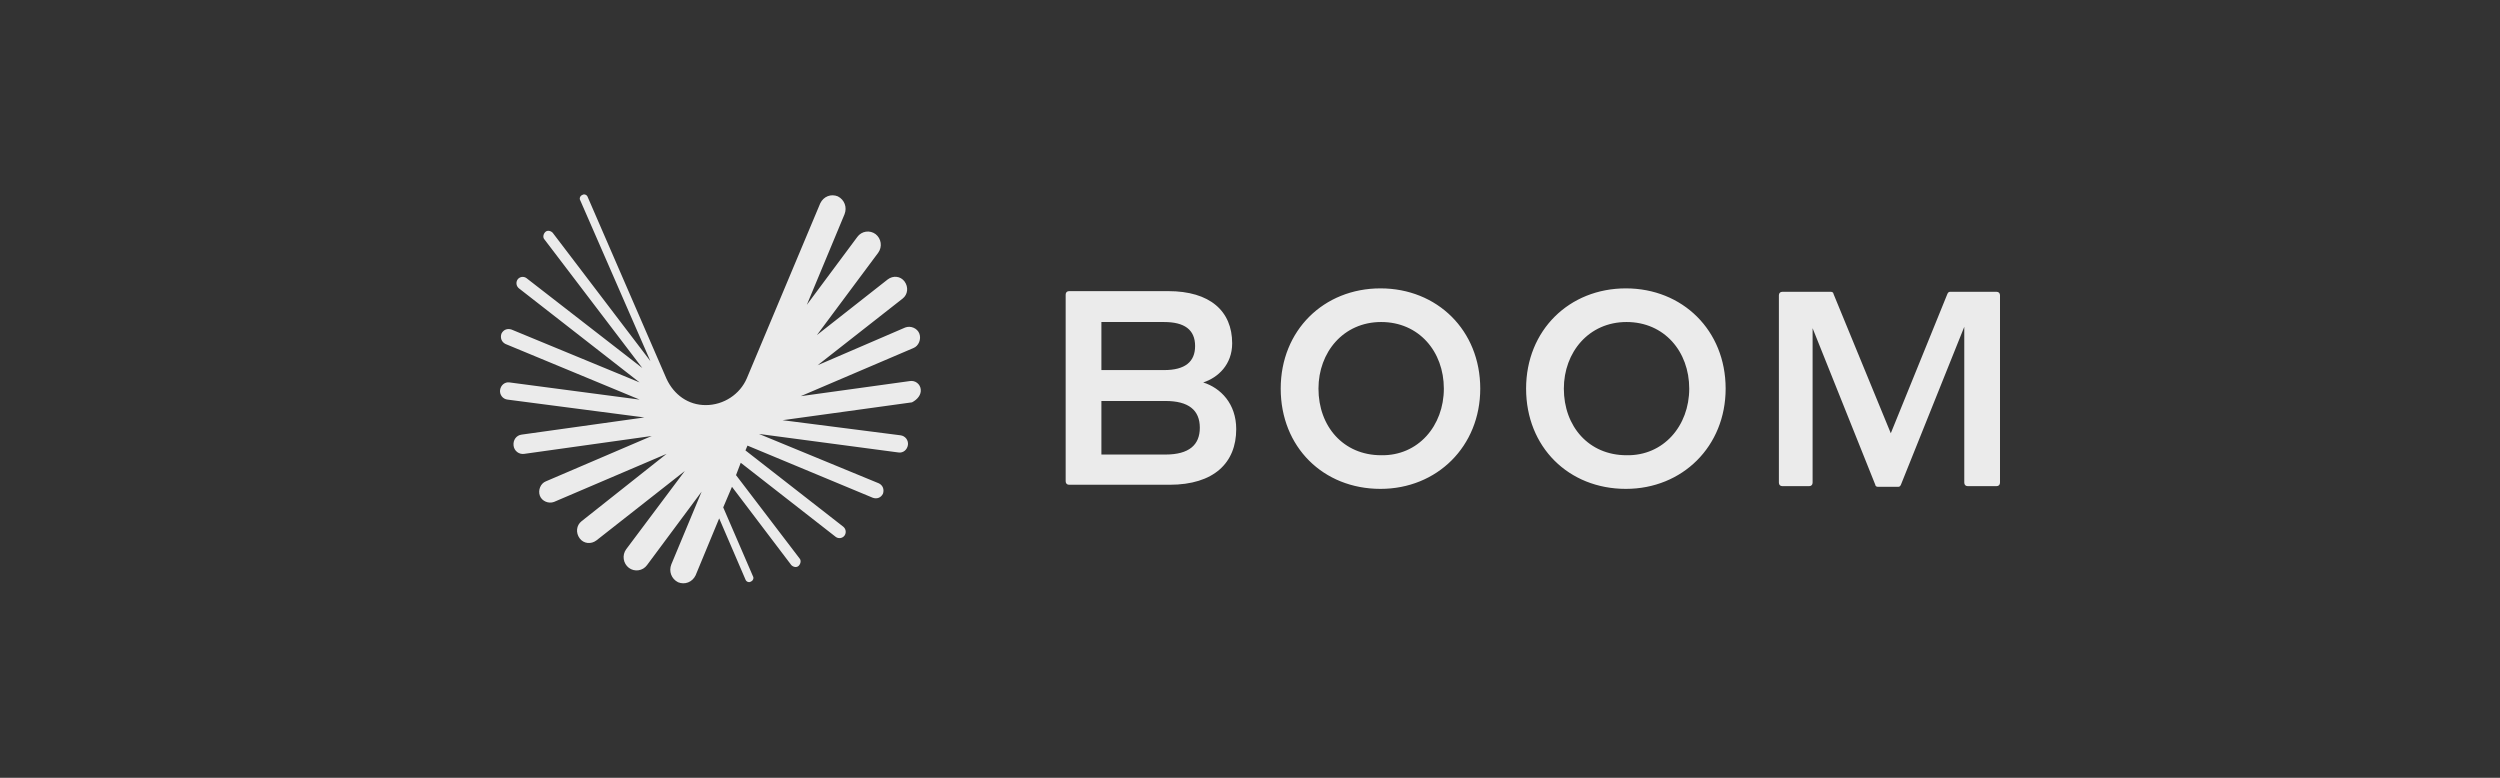 <svg width="180" height="56" viewBox="0 0 180 56" fill="none" xmlns="http://www.w3.org/2000/svg">
<rect x="0" y="0" width="180" height="56" fill="#333333" stroke="none"/>
<path d="M76.728 21.208C76.728 21.059 76.825 20.961 76.971 20.961H84.106C87.116 20.961 88.716 22.394 88.716 24.718C88.716 26.251 87.698 27.19 86.63 27.536C87.892 27.932 89.008 29.069 89.008 30.898C89.008 33.321 87.406 34.903 84.203 34.903H76.971C76.825 34.903 76.728 34.803 76.728 34.655V21.208ZM79.301 23.235V26.646H83.815C85.319 26.646 86.047 26.053 86.047 24.916C86.047 23.729 85.271 23.186 83.815 23.186H79.3L79.301 23.235ZM79.301 28.871V32.727H83.911C85.611 32.727 86.387 32.035 86.387 30.799C86.387 29.514 85.562 28.871 83.912 28.871H79.301ZM92.211 27.981C92.211 23.779 95.318 20.763 99.395 20.763C103.472 20.763 106.578 23.779 106.578 27.981C106.578 32.134 103.472 35.199 99.395 35.199C95.269 35.199 92.211 32.183 92.211 27.981ZM103.957 27.981C103.957 25.311 102.161 23.185 99.443 23.185C96.725 23.185 94.93 25.361 94.93 27.981C94.93 30.701 96.725 32.777 99.443 32.777C102.113 32.827 103.957 30.651 103.957 27.981ZM109.879 27.981C109.879 23.779 112.985 20.763 117.062 20.763C121.139 20.763 124.246 23.779 124.246 27.981C124.246 32.134 121.139 35.199 117.062 35.199C112.937 35.199 109.879 32.183 109.879 27.981ZM121.625 27.981C121.625 25.311 119.829 23.185 117.111 23.185C114.393 23.185 112.597 25.361 112.597 27.981C112.597 30.701 114.393 32.777 117.111 32.777C119.78 32.827 121.625 30.651 121.625 27.981ZM136.137 31.195L140.214 21.158C140.263 21.059 140.311 21.01 140.408 21.01H143.757C143.903 21.01 144 21.109 144 21.257V34.754C144 34.903 143.903 35.002 143.757 35.002H141.67C141.525 35.002 141.428 34.902 141.428 34.754V23.531L136.865 34.903C136.817 35.002 136.768 35.051 136.671 35.051H135.215C135.118 35.051 135.021 35.001 135.021 34.903L130.507 23.63V34.754C130.507 34.903 130.41 35.002 130.264 35.002H128.323C128.177 35.002 128.08 34.902 128.08 34.754V21.257C128.08 21.109 128.177 21.01 128.323 21.01H131.817C131.914 21.01 132.011 21.06 132.011 21.158L136.137 31.195ZM66.293 28.029C66.283 27.939 66.255 27.851 66.21 27.771C66.165 27.691 66.104 27.622 66.031 27.566C65.959 27.511 65.876 27.471 65.787 27.448C65.698 27.426 65.606 27.422 65.516 27.436L57.653 28.524L65.759 25.063C66.147 24.915 66.341 24.42 66.196 24.025C66.05 23.629 65.565 23.431 65.176 23.58L58.866 26.299L64.983 21.503C65.371 21.207 65.419 20.663 65.128 20.267C64.837 19.872 64.303 19.822 63.915 20.119L58.818 24.124L63.235 18.191C63.382 17.987 63.444 17.734 63.408 17.485C63.372 17.236 63.24 17.01 63.041 16.856C62.942 16.782 62.83 16.729 62.71 16.699C62.59 16.669 62.466 16.662 62.344 16.681C62.222 16.699 62.105 16.742 62 16.806C61.895 16.87 61.803 16.955 61.731 17.054L58.091 21.948L60.808 15.422C61.002 14.928 60.808 14.384 60.323 14.137C59.838 13.939 59.303 14.137 59.061 14.631L53.771 27.238C53.285 28.376 52.121 29.167 50.81 29.167C49.548 29.167 48.529 28.425 47.995 27.287L42.315 14.187C42.267 14.037 42.073 13.939 41.928 14.037C41.782 14.087 41.685 14.285 41.782 14.433L46.83 26.003L39.792 16.757C39.646 16.609 39.404 16.559 39.258 16.707C39.112 16.856 39.064 17.103 39.21 17.251L46.247 26.497L37.899 20.02C37.802 19.951 37.681 19.923 37.563 19.941C37.446 19.96 37.34 20.024 37.269 20.119C37.2 20.219 37.172 20.34 37.19 20.46C37.207 20.579 37.27 20.688 37.365 20.762L46.053 27.535L36.831 23.728C36.541 23.629 36.249 23.728 36.103 24.025C36.006 24.321 36.103 24.618 36.394 24.766L46.054 28.771L36.686 27.535C36.346 27.485 36.055 27.733 36.006 28.079C35.995 28.16 36 28.242 36.021 28.321C36.042 28.399 36.078 28.473 36.128 28.537C36.177 28.602 36.239 28.656 36.31 28.696C36.381 28.736 36.459 28.762 36.54 28.771L46.393 30.056L37.559 31.292C37.171 31.342 36.929 31.688 36.977 32.084C36.986 32.175 37.015 32.263 37.06 32.343C37.105 32.423 37.165 32.492 37.238 32.548C37.311 32.603 37.394 32.643 37.483 32.666C37.571 32.688 37.663 32.692 37.754 32.677L46.927 31.391L39.307 34.655C38.918 34.803 38.724 35.297 38.87 35.693C39.016 36.088 39.5 36.286 39.89 36.138L47.995 32.677L41.879 37.522C41.491 37.819 41.442 38.362 41.734 38.758C42.024 39.154 42.559 39.203 42.947 38.906L49.305 33.913L45.083 39.549C44.935 39.754 44.873 40.007 44.91 40.256C44.946 40.505 45.078 40.731 45.277 40.884C45.375 40.959 45.488 41.012 45.607 41.042C45.727 41.072 45.851 41.078 45.973 41.06C46.095 41.042 46.212 40.999 46.318 40.935C46.423 40.871 46.514 40.786 46.587 40.686L50.519 35.396L48.335 40.636C48.14 41.131 48.335 41.675 48.82 41.922C49.305 42.12 49.84 41.922 50.082 41.428L51.781 37.324L53.673 41.724C53.722 41.873 53.916 41.972 54.062 41.873C54.207 41.823 54.304 41.626 54.207 41.477L52.072 36.533L52.702 35.05L56.974 40.686C57.12 40.834 57.362 40.884 57.508 40.736C57.653 40.587 57.702 40.34 57.556 40.192L52.994 34.209L53.334 33.319L60.177 38.659C60.274 38.729 60.394 38.758 60.513 38.739C60.631 38.721 60.737 38.657 60.808 38.56C60.876 38.461 60.904 38.34 60.886 38.22C60.868 38.101 60.805 37.993 60.711 37.918L53.673 32.43L53.819 32.084L62.847 35.841C63.138 35.94 63.429 35.841 63.575 35.544C63.672 35.248 63.575 34.951 63.284 34.803L54.644 31.243L64.691 32.578C65.031 32.628 65.322 32.38 65.371 32.034C65.382 31.954 65.377 31.872 65.356 31.793C65.335 31.715 65.298 31.641 65.249 31.576C65.199 31.512 65.137 31.458 65.066 31.418C64.996 31.378 64.918 31.352 64.837 31.342L56.343 30.254L65.662 28.969C66.05 28.771 66.342 28.425 66.293 28.029Z" fill="white" fill-opacity="0.9"/>
</svg>
